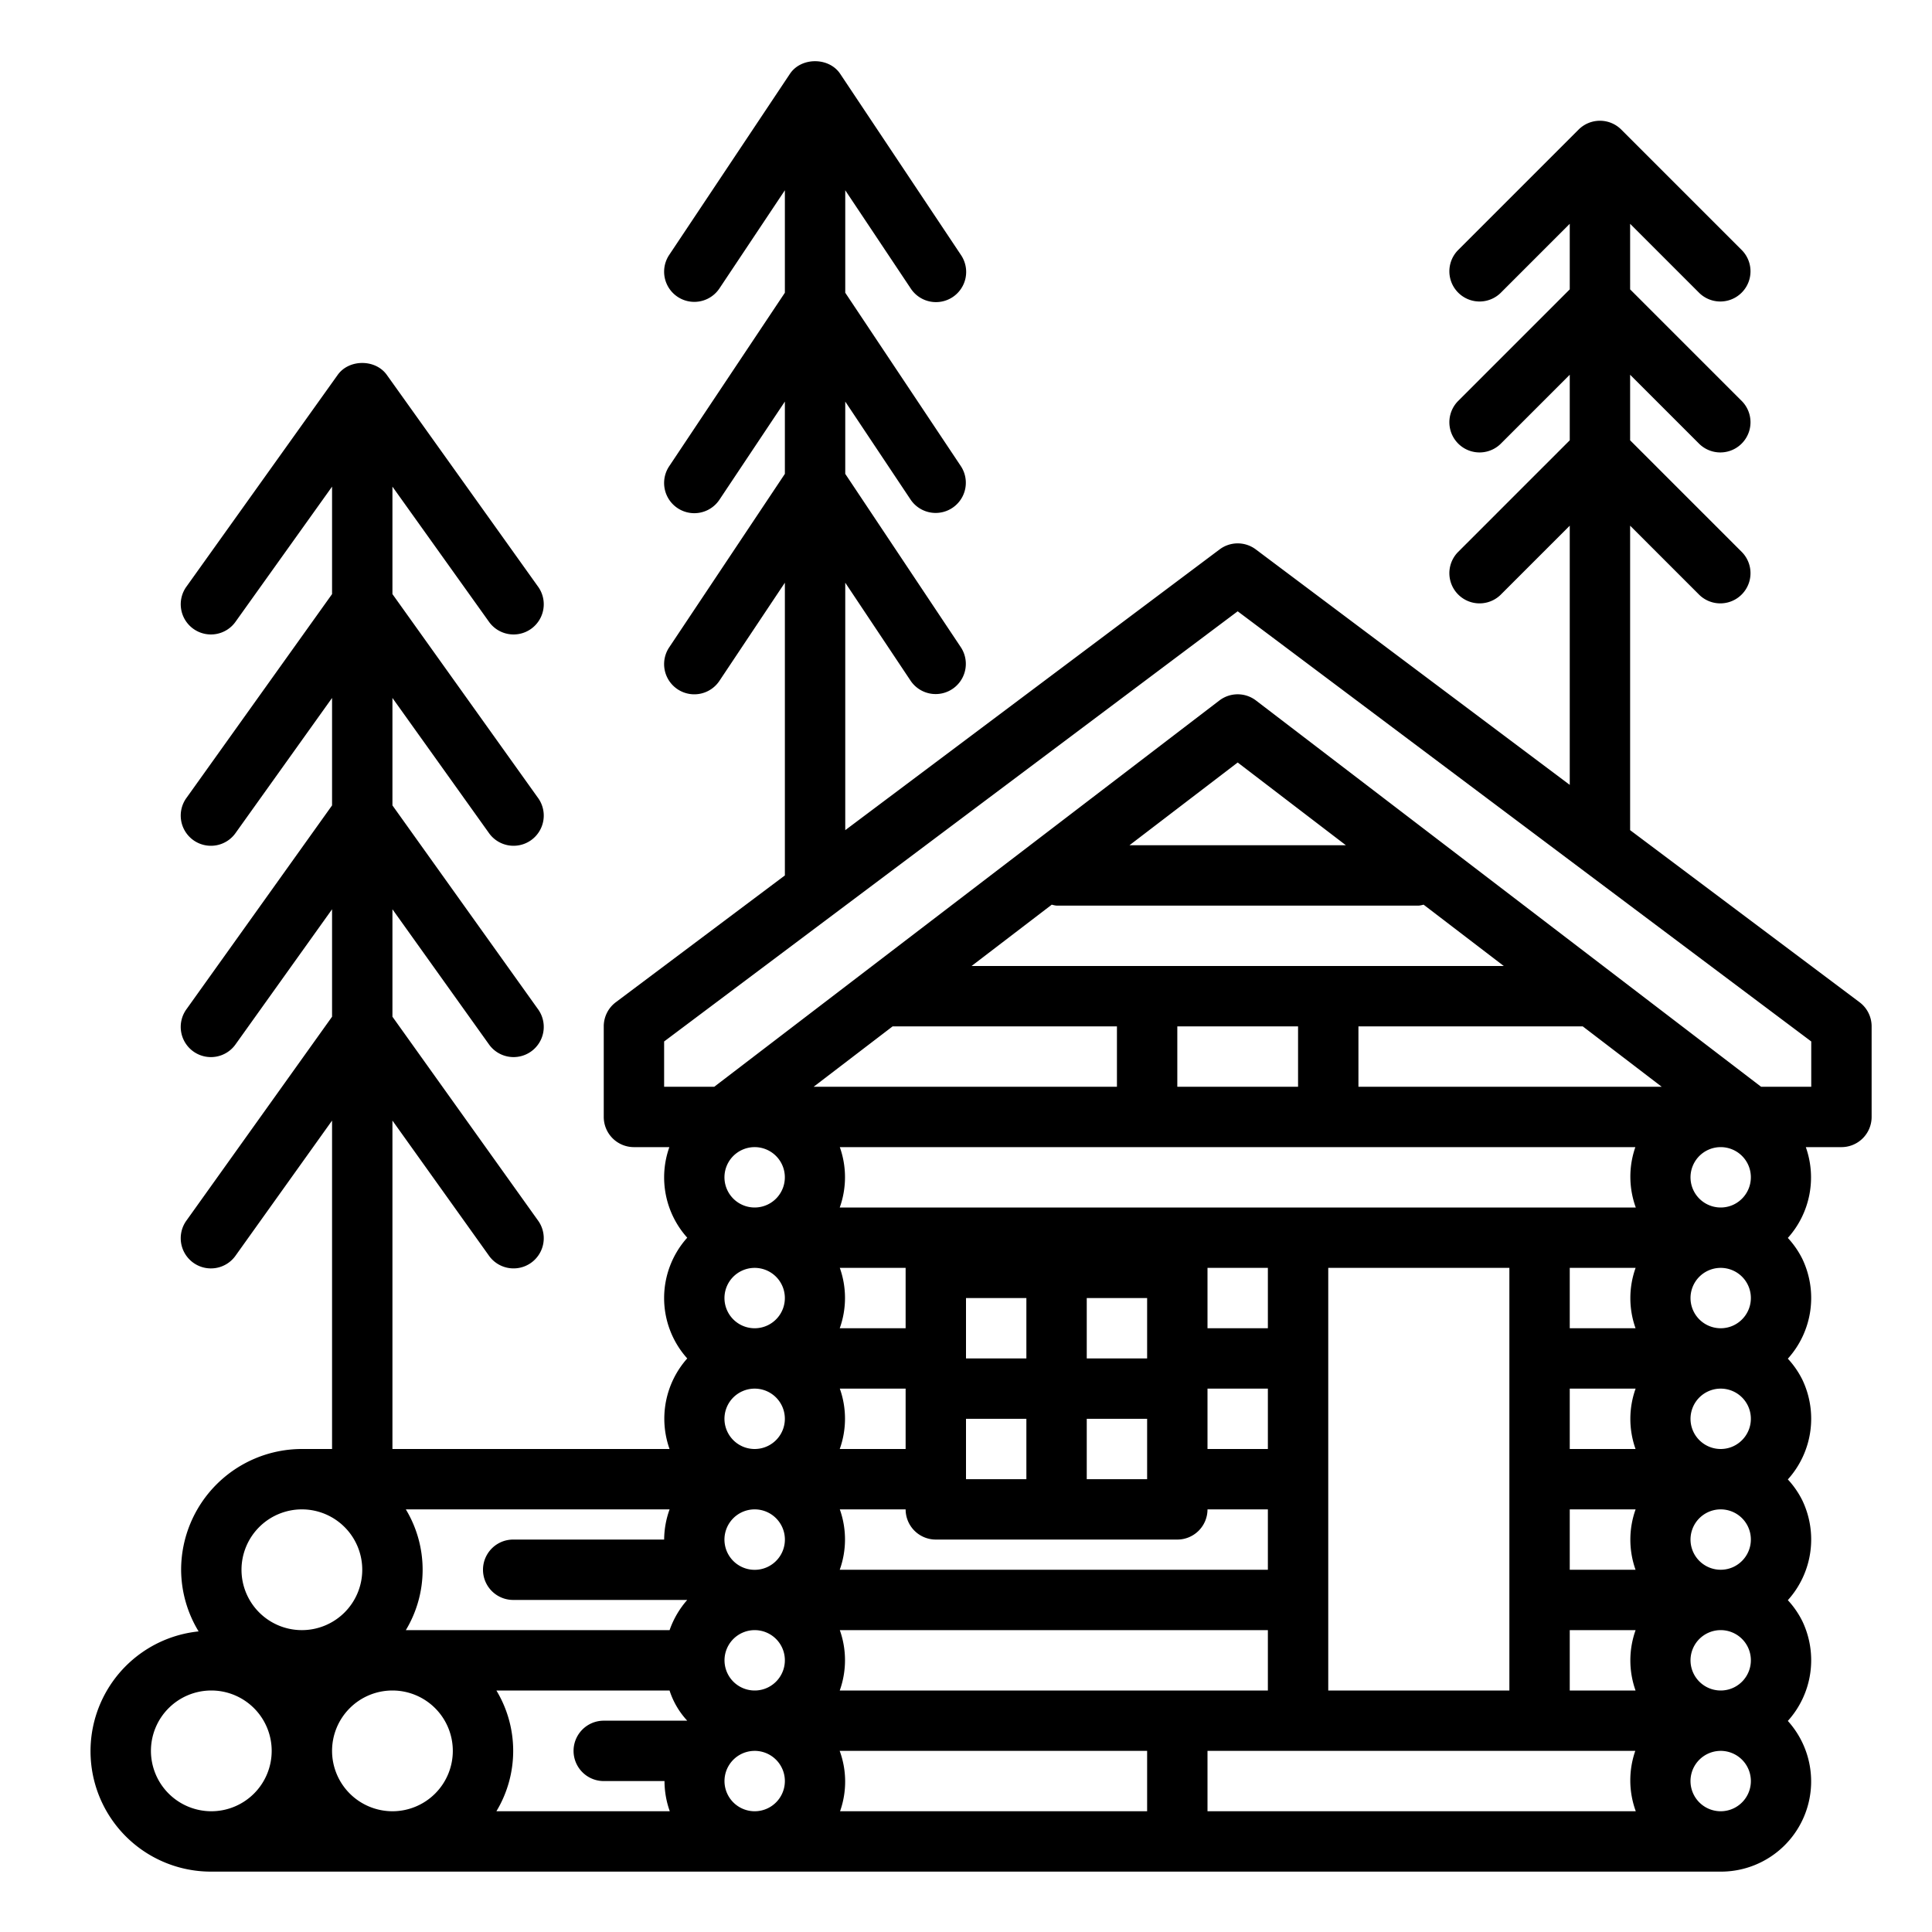 <?xml version="1.0"?>
<svg xmlns="http://www.w3.org/2000/svg" viewBox="0 0 512 512" width="512" height="512"><g id="outline"><path d="M432,220V139.312l18.344,18.343a8,8,0,0,0,11.312-11.312L432,116.687V99.312l18.344,18.343a8,8,0,0,0,11.312-11.312L432,76.686V59.311l18.344,18.344a8,8,0,0,0,11.312-11.312l-32-32a8,8,0,0,0-11.312,0l-32,32a8,8,0,0,0,11.312,11.312L416,59.311V76.686l-29.656,29.657a8,8,0,0,0,11.312,11.312L416,99.312v17.375l-29.656,29.656a8,8,0,0,0,11.312,11.312L416,139.312V208l-83.2-62.4a7.992,7.992,0,0,0-9.594,0L224,220V154.421l17.344,26.016a8,8,0,0,0,13.312-8.875L224,125.577V106.421l17.344,26.016a8,8,0,0,0,13.312-8.875L224,77.577V50.421l17.344,26.015a8,8,0,1,0,13.312-8.875l-32-48c-2.969-4.453-10.344-4.453-13.313,0l-32,48a8,8,0,0,0,13.313,8.875L208,50.421V77.577L177.34,123.562a8,8,0,0,0,13.313,8.875L208,106.421v19.156L177.34,171.562a8,8,0,0,0,13.313,8.875L208,154.421V232l-44.8,33.6A7.989,7.989,0,0,0,160,272v24a8,8,0,0,0,8,8h9.387a23.92,23.92,0,0,0,4.739,24,23.951,23.951,0,0,0,0,32,24.009,24.009,0,0,0-4.69,24H104V296.964l25.492,35.684a8,8,0,1,0,13.015-9.3L104,269.44V240.964l25.492,35.684a8,8,0,1,0,13.015-9.3L104,213.44V184.964l25.492,35.684a8,8,0,1,0,13.015-9.3L104,157.44V128.963l25.492,35.685a8,8,0,1,0,13.015-9.3l-40-56c-3-4.211-10.015-4.211-13.015,0l-40,56a8,8,0,1,0,13.015,9.3L88,128.963V157.44L49.489,211.351a8,8,0,1,0,13.015,9.3L88,184.964V213.44L49.489,267.351a8,8,0,1,0,13.015,9.3L88,240.964V269.44L49.489,323.351a8,8,0,1,0,13.015,9.3L88,296.964V384H80a32.034,32.034,0,0,0-32,32,31.652,31.652,0,0,0,4.636,16.34A31.914,31.914,0,0,0,56,496H455.927c.015,0,.032,0,.047,0a23.9,23.9,0,0,0,17.82-39.935,24.006,24.006,0,0,0,3.844-26.44,23.665,23.665,0,0,0-3.843-5.561,24.008,24.008,0,0,0,3.843-26.44,23.68,23.68,0,0,0-3.843-5.56,24.008,24.008,0,0,0,3.843-26.44,23.7,23.7,0,0,0-3.843-5.56,24.008,24.008,0,0,0,3.843-26.44,23.673,23.673,0,0,0-3.843-5.559A24,24,0,0,0,478.56,304H488a8,8,0,0,0,8-8V272a7.989,7.989,0,0,0-3.2-6.4ZM278.732,239.744A7.54,7.54,0,0,0,280,240h96a7.561,7.561,0,0,0,1.265-.255L398.519,256H257.475ZM299.32,224,328,202.07,356.674,224ZM312,448H222.54a23.788,23.788,0,0,0,.019-16H336v16Zm0-176h32v16H312Zm-8,32H433.385a23.869,23.869,0,0,0,.115,16H222.54a23.788,23.788,0,0,0,.019-16ZM448.45,469.347A8.017,8.017,0,0,1,456.005,464a7.92,7.92,0,0,1,2.648.453,8,8,0,1,1-10.2,4.894ZM416,400h17.452a23.812,23.812,0,0,0-.015,16H416Zm0-16V368h17.452a23.812,23.812,0,0,0-.015,16Zm0-32V336h17.452a23.813,23.813,0,0,0-.015,16ZM202.653,464.453A8,8,0,1,1,200,464,7.926,7.926,0,0,1,202.653,464.453ZM336,384H320V368h16Zm-32-24H288V344h16Zm-32,0H256V344h16Zm-32,24H222.54a23.788,23.788,0,0,0,.019-16H240Zm16-8h16v16H256Zm32,0h16v16H288Zm-48-24H222.54a23.788,23.788,0,0,0,.019-16H240Zm-43.461-15.214a8,8,0,1,1-3.758,10.672A7.989,7.989,0,0,1,196.536,336.785Zm0,32a8,8,0,1,1-3.758,10.672A7.988,7.988,0,0,1,196.536,368.785Zm10.679,35.758A8.01,8.01,0,1,1,199.981,400,8.01,8.01,0,0,1,207.215,404.543Zm-3.757,42.672a8,8,0,1,1,3.757-10.672A8.014,8.014,0,0,1,203.458,447.215ZM222.559,400H240a8,8,0,0,0,8,8h64a8,8,0,0,0,8-8h16v16H222.54A23.788,23.788,0,0,0,222.559,400ZM336,352H320V336h16ZM196.536,304.785a8,8,0,1,1-3.758,10.671A7.989,7.989,0,0,1,196.536,304.785ZM176.005,408H136a8,8,0,0,0,0,16h46.125v0a24.092,24.092,0,0,0-4.675,8h-69.9a30.983,30.983,0,0,0,0-32h69.9A24.042,24.042,0,0,0,176.005,408ZM88,464a16,16,0,1,1,16,16A16.018,16.018,0,0,1,88,464Zm43.55-16h45.887a21.388,21.388,0,0,0,4.69,8H160a8,8,0,0,0,0,16h16.1a23.835,23.835,0,0,0,1.4,8h-45.95a30.983,30.983,0,0,0,0-32Zm90.978,16H304v16H222.622c0-.012.011-.023.015-.035A23.573,23.573,0,0,0,222.524,464ZM352,336h48V448H352Zm64,96h17.452a23.812,23.812,0,0,0-.015,16H416Zm43.461,15.215a8,8,0,1,1,3.758-10.672A8.015,8.015,0,0,1,459.458,447.215Zm0-32a8,8,0,1,1,3.758-10.671A8.02,8.02,0,0,1,459.458,415.214Zm0-32a8,8,0,1,1,3.758-10.672A8.02,8.02,0,0,1,459.458,383.214Zm0-32a8,8,0,1,1,3.758-10.672A8.017,8.017,0,0,1,459.458,351.214Zm0-32a8,8,0,1,1,3.758-10.672A8.027,8.027,0,0,1,459.458,319.214ZM360,288V272h59.444l20.923,16ZM236.552,272H296v16H215.63ZM80,400a16,16,0,1,1-16,16A16.017,16.017,0,0,1,80,400ZM40,464a16,16,0,1,1,16,16A16.018,16.018,0,0,1,40,464Zm280,0H433.373c0,.012-.012.022-.017.035A23.771,23.771,0,0,0,433.5,480H320ZM480,288H466.706L332.856,185.644a7.991,7.991,0,0,0-9.718,0L189.288,288H176V276L328,162,480,276Z"/></g></svg>
